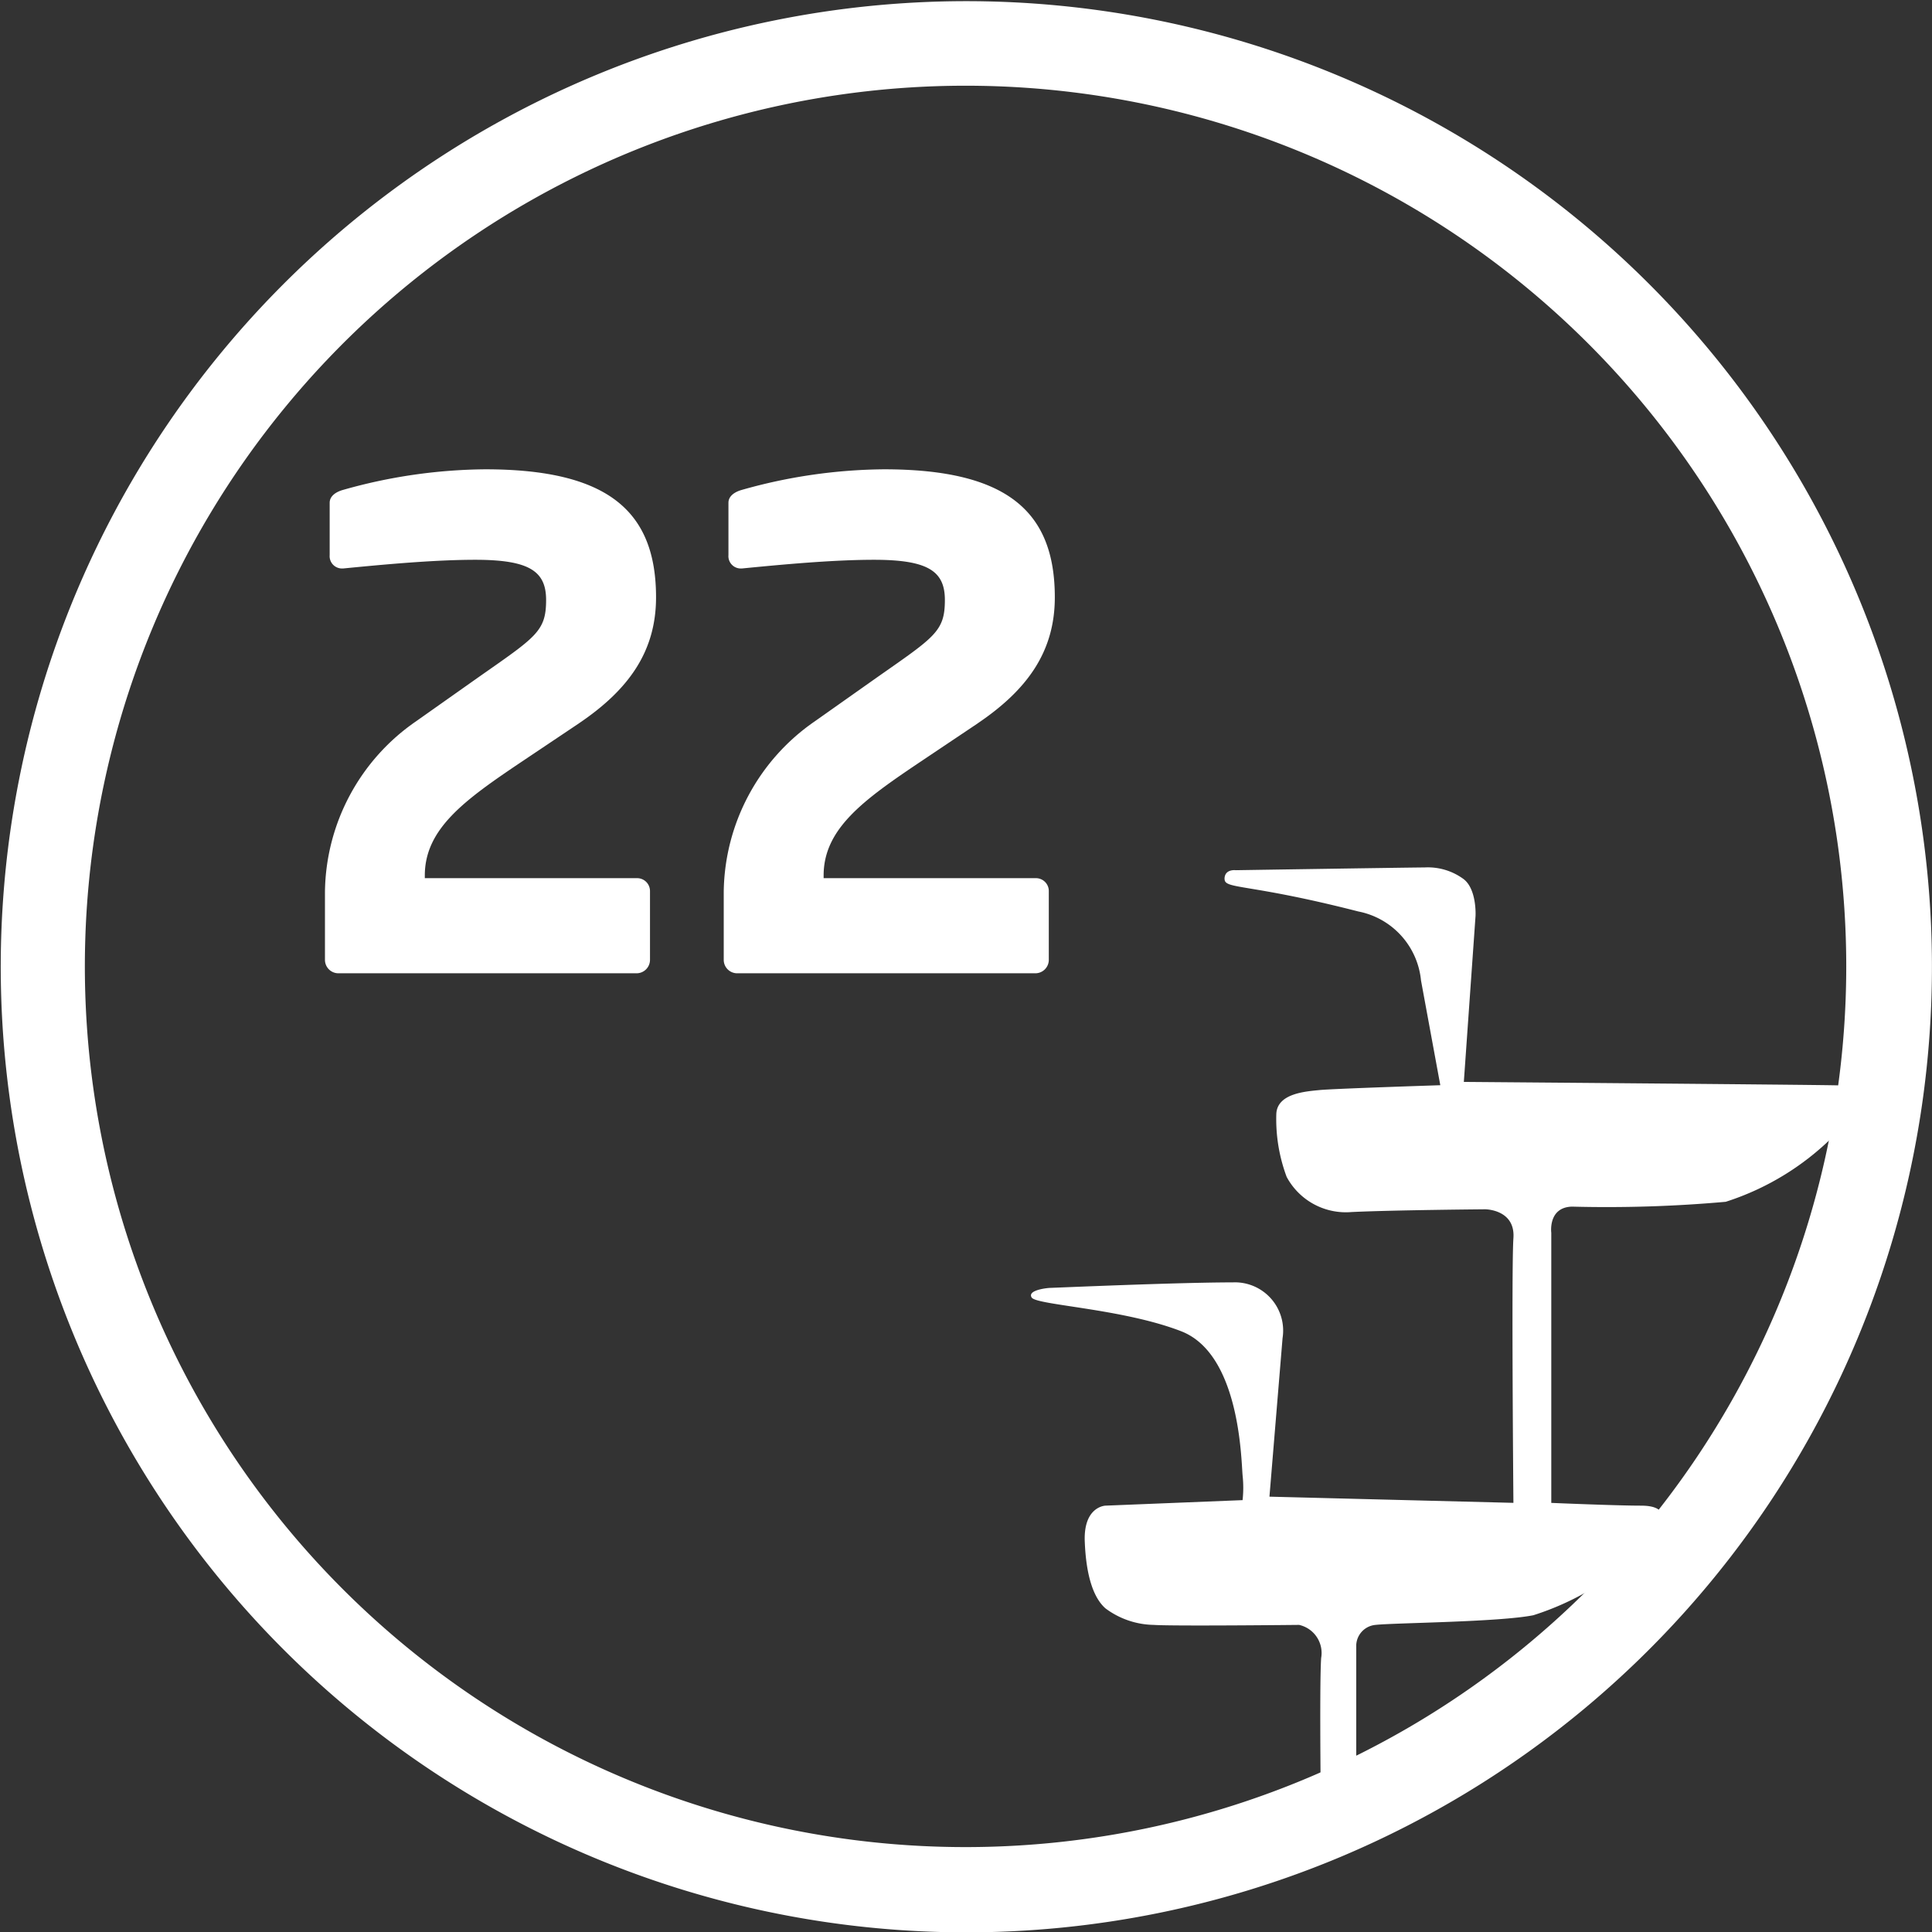 <svg xmlns="http://www.w3.org/2000/svg" width="98.007" height="98.025" viewBox="0 0 98.007 98.025">
  <rect x="0" y="0" width="98.007" height="98.025" fill="#333333" stroke="none"/>
  <g id="stamp22" transform="translate(-196.997 -572)">
    <path id="패스_82388" data-name="패스 82388" d="M177.122,506.594c0,.524,1.188.21,6.782,1.643a3.955,3.955,0,0,1,3.181,3.5l.979,5.314s-5.384.174-6.118.245-2.132.174-2.2,1.188a8.367,8.367,0,0,0,.524,3.218,3.407,3.407,0,0,0,3.287,1.783c2.063-.1,6.782-.14,6.782-.14s1.539,0,1.434,1.468,0,13.424,0,13.424l-12.376-.314.665-8.042a2.448,2.448,0,0,0-2.032-2.8,2.4,2.4,0,0,0-.486-.028c-2.831,0-9.159.279-9.265.279s-1.188.1-.944.489,4.615.558,7.587,1.712,3.042,6.5,3.112,7.307a5.76,5.76,0,0,1,0,1.259l-6.957.28s-1.119.035-1.049,1.818.455,2.867,1.049,3.392a4.2,4.2,0,0,0,2.447.839c.944.069,7.377,0,7.377,0a1.46,1.46,0,0,1,1.119,1.679c-.1,1.468,0,8.949,0,8.949H183.8v-9.614a1.075,1.075,0,0,1,.979-1.014c.944-.106,6.258-.14,8.006-.49a14.188,14.188,0,0,0,5.978-3.741c.909-1.224.734-1.818-.524-1.818s-4.545-.14-4.545-.14v-13.7s-.175-1.294,1.049-1.329a67.909,67.909,0,0,0,7.8-.245,13.622,13.622,0,0,0,5.664-3.53c.908-1.084,1.468-2.342,0-2.377s-18.949-.175-18.949-.175l.594-8.425s.07-1.329-.594-1.854a3.055,3.055,0,0,0-1.993-.6c-.594,0-9.58.14-9.58.14s-.567-.075-.567.449" transform="translate(81.997 110)" fill="#fff"/>
    <path id="패스_82389" data-name="패스 82389" d="M163.981,560.025a48.983,48.983,0,1,1,19.073-3.849,49.013,49.013,0,0,1-19.073,3.849m0-93.677a44.676,44.676,0,1,0,44.676,44.677,44.676,44.676,0,0,0-44.676-44.677" transform="translate(81.997 110)" fill="#fff"/>
    <path id="패스_82390" data-name="패스 82390" d="M144.369,498.694l-2.89,1.937c-2.889,1.939-4.929,3.4-4.929,5.78v.137h10.743a.653.653,0,0,1,.68.645v3.5a.682.682,0,0,1-.68.68H132.164a.681.681,0,0,1-.679-.68v-3.468a10.654,10.654,0,0,1,4.623-8.636l3.128-2.209c2.957-2.074,3.467-2.345,3.467-3.944,0-1.462-.85-2.039-3.6-2.039-2.074,0-4.624.237-6.7.441h-.068a.625.625,0,0,1-.611-.679v-2.652c0-.339.306-.544.646-.646a27.077,27.077,0,0,1,7.241-1.054c6.255,0,8.669,2.142,8.669,6.493,0,2.754-1.394,4.692-3.91,6.392" transform="translate(81.997 110)" fill="#fff"/>
    <path id="패스_82391" data-name="패스 82391" d="M164.6,498.694l-2.89,1.937c-2.889,1.939-4.929,3.4-4.929,5.78v.137h10.743a.653.653,0,0,1,.68.645v3.5a.682.682,0,0,1-.68.68H152.393a.681.681,0,0,1-.679-.68v-3.468a10.654,10.654,0,0,1,4.623-8.636l3.128-2.209c2.957-2.074,3.467-2.345,3.467-3.944,0-1.462-.85-2.039-3.6-2.039-2.074,0-4.624.237-6.7.441h-.068a.625.625,0,0,1-.611-.679v-2.652c0-.339.306-.544.646-.646a27.077,27.077,0,0,1,7.241-1.054c6.255,0,8.669,2.142,8.669,6.493,0,2.754-1.394,4.692-3.91,6.392" transform="translate(81.997 110)" fill="#fff"/>
  </g>
</svg>
